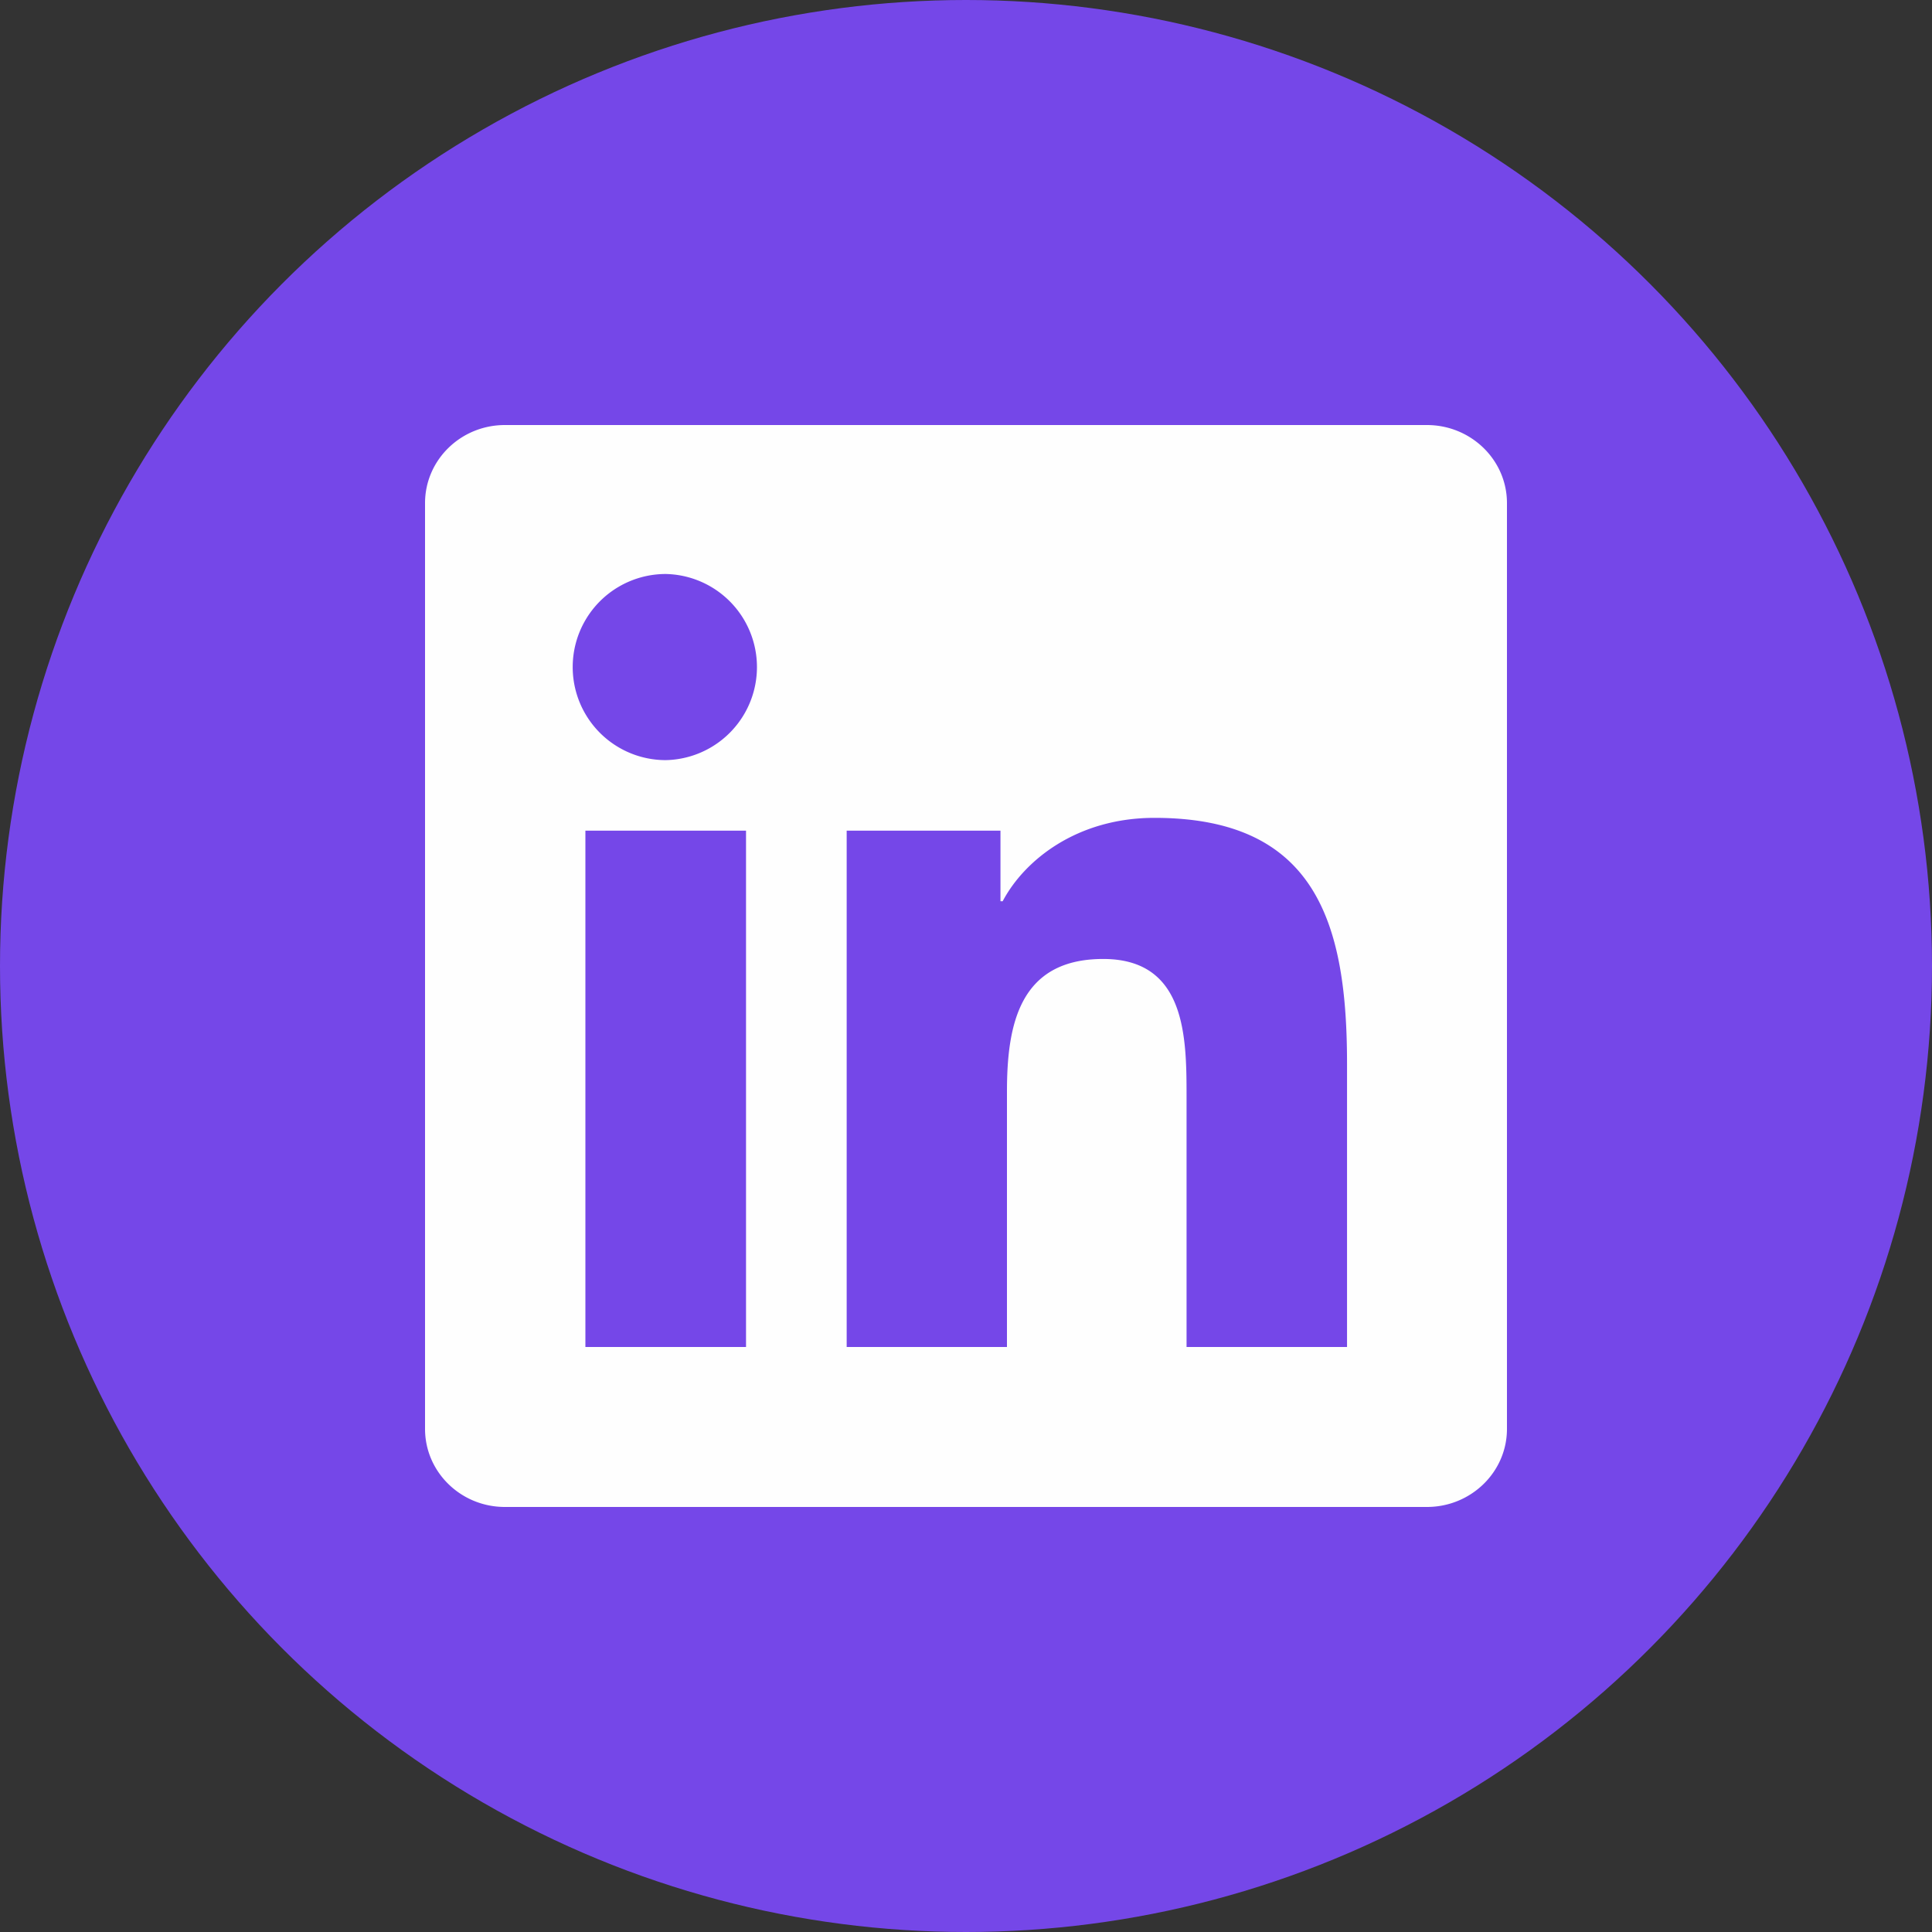 <svg xmlns="http://www.w3.org/2000/svg" width="50" height="50" viewBox="0 0 50 50">
    <rect x="0" y="0" width="50" height="50" fill="#333333" stroke="none"/>
    <g fill="none" fill-rule="evenodd">
        <circle cx="25" cy="25" r="25" fill="#7547E8"/>
        <path fill="#FEFEFE" d="M34.86 34.86h-4.152v-6.498c0-1.55-.027-3.544-2.158-3.544-2.161 0-2.49 1.69-2.49 3.433v6.609h-4.148V21.497h3.98v1.827h.057c.554-1.05 1.909-2.158 3.93-2.158 4.205 0 4.982 2.766 4.982 6.365v7.329zM17.23 19.672a2.407 2.407 0 1 1 0-4.817 2.409 2.409 0 0 1 0 4.817zm-2.08 15.188h4.157V21.497H15.15V34.86zM36.929 11H13.066c-1.14 0-2.066.904-2.066 2.02v23.96c0 1.115.926 2.02 2.066 2.02h23.863C38.07 39 39 38.096 39 36.98V13.02c0-1.116-.93-2.02-2.071-2.02z"/>
    </g>
</svg>
